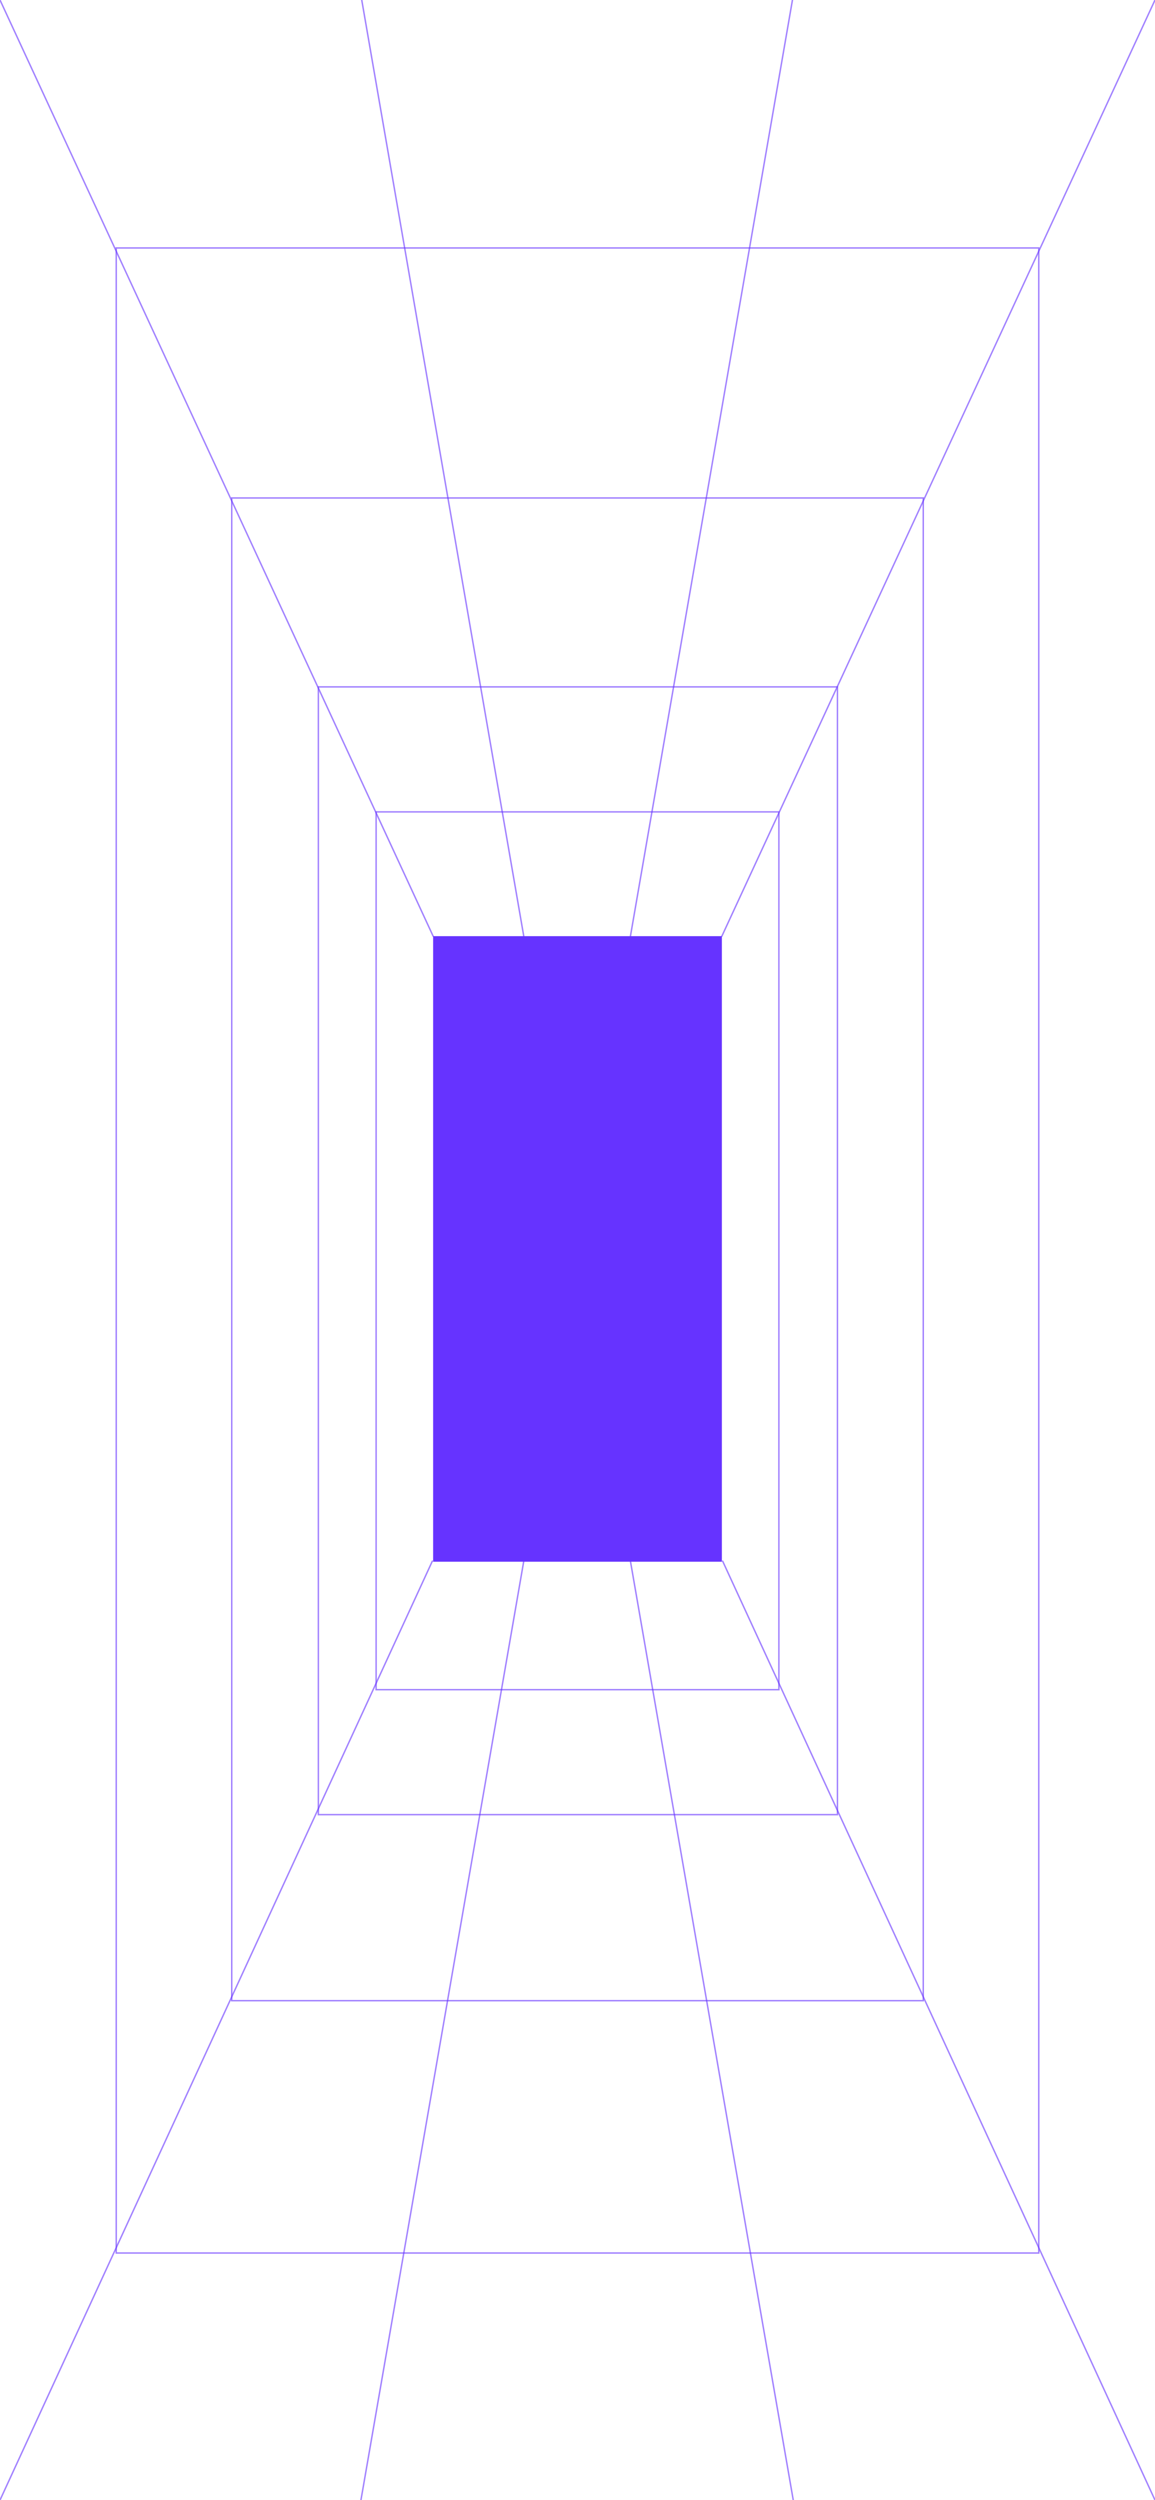 <svg width="390" height="844" viewBox="0 0 390 844" fill="none" xmlns="http://www.w3.org/2000/svg">
<rect x="146.25" y="316.031" width="97.5" height="211.183" fill="#6633FF"/>
<rect x="78.25" y="168.112" width="233.5" height="507.287" stroke="#6633FF" stroke-opacity="0.6" stroke-width="0.5"/>
<rect x="107.5" y="231.881" width="175.271" height="380.713" stroke="#6633FF" stroke-opacity="0.6" stroke-width="0.5"/>
<rect x="127" y="274.081" width="136" height="296.331" stroke="#6633FF" stroke-opacity="0.6" stroke-width="0.5"/>
<rect x="39.25" y="83.712" width="311.5" height="676.871" stroke="#6633FF" stroke-opacity="0.6" stroke-width="0.5"/>
<path d="M146.25 316.031L0 0" stroke="#6633FF" stroke-opacity="0.6" stroke-width="0.5" stroke-linecap="round"/>
<path d="M243.75 316.031L390 0" stroke="#6633FF" stroke-opacity="0.6" stroke-width="0.5" stroke-linecap="round"/>
<path d="M244.021 527.031L390 844" stroke="#6633FF" stroke-opacity="0.6" stroke-width="0.5" stroke-linecap="round"/>
<path d="M145.979 527.031L-0 844" stroke="#6633FF" stroke-opacity="0.6" stroke-width="0.5" stroke-linecap="round"/>
<path d="M121.875 844L176.854 527.031" stroke="#6633FF" stroke-opacity="0.6" stroke-width="0.5" stroke-linecap="round"/>
<path d="M267.854 844L212.875 527.031" stroke="#6633FF" stroke-opacity="0.6" stroke-width="0.5" stroke-linecap="round"/>
<path d="M122.146 0L176.854 316.031" stroke="#6633FF" stroke-opacity="0.6" stroke-width="0.5" stroke-linecap="round"/>
<path d="M267.583 0L212.875 316.031" stroke="#6633FF" stroke-opacity="0.6" stroke-width="0.5" stroke-linecap="round"/>
</svg>
